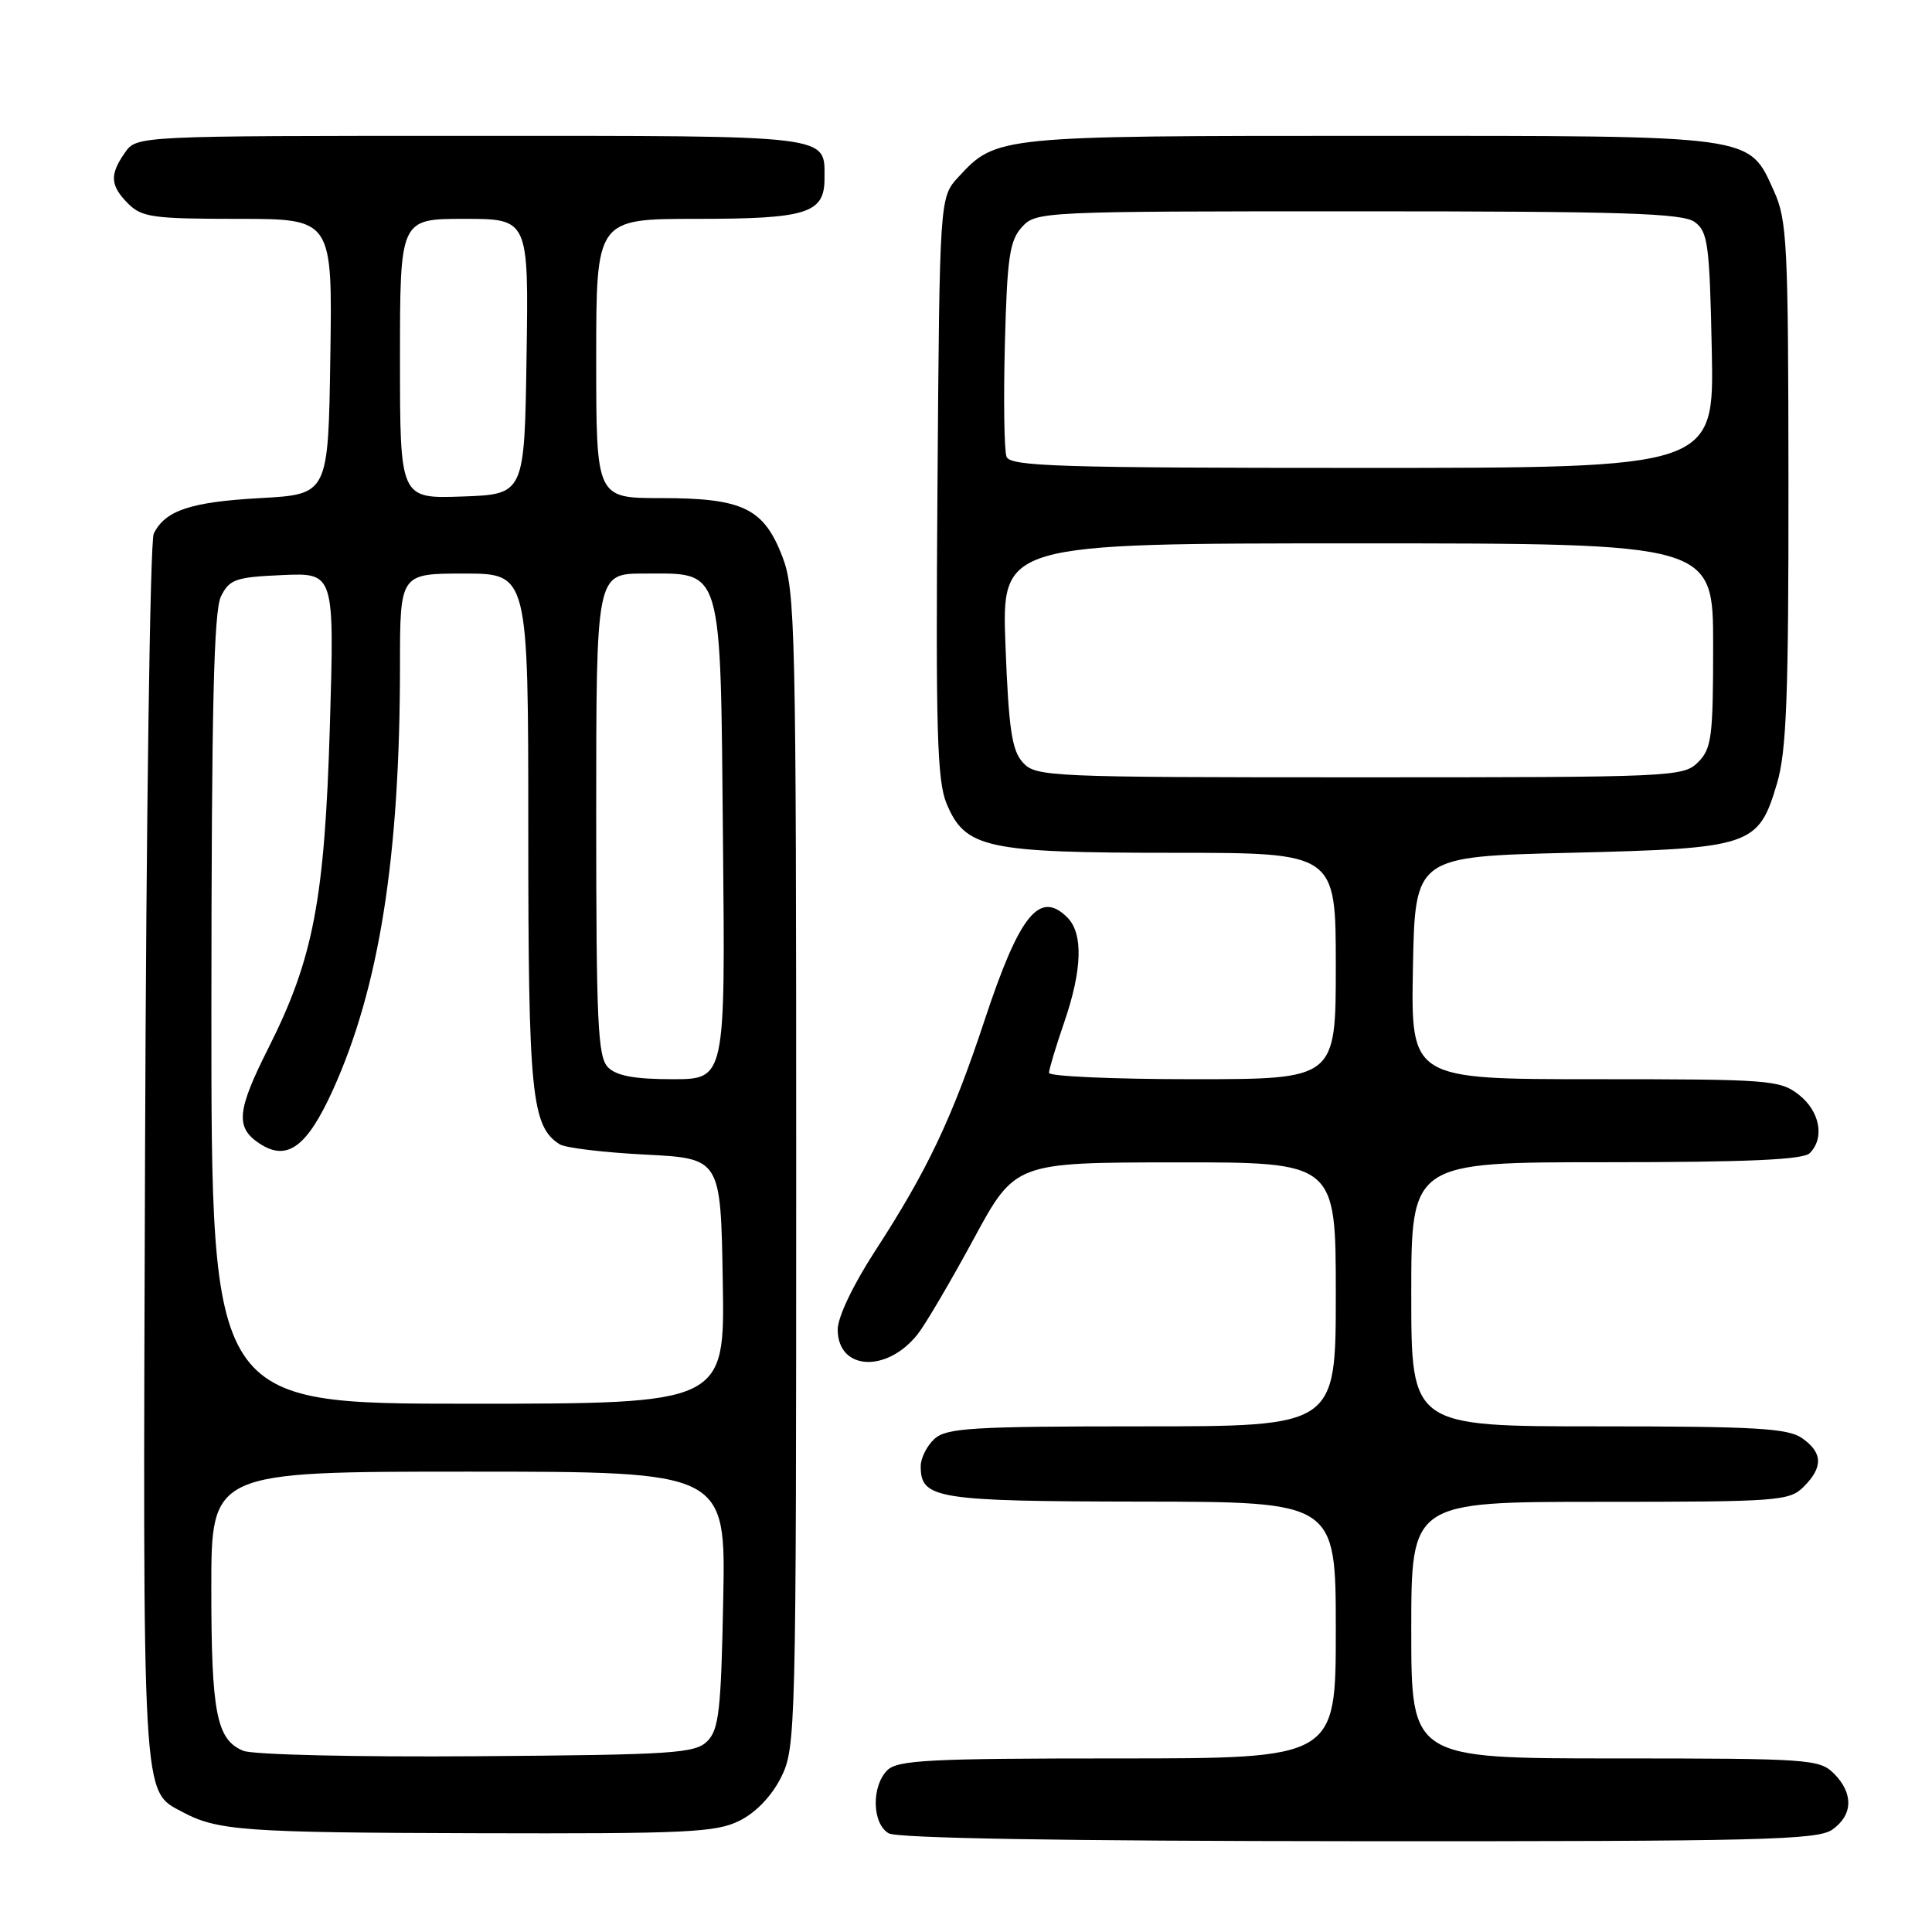 <?xml version="1.0" encoding="UTF-8" standalone="no"?>
<!DOCTYPE svg PUBLIC "-//W3C//DTD SVG 1.1//EN" "http://www.w3.org/Graphics/SVG/1.1/DTD/svg11.dtd" >
<svg xmlns="http://www.w3.org/2000/svg" xmlns:xlink="http://www.w3.org/1999/xlink" version="1.1" viewBox="0 0 256 256">
 <g >
 <path fill="currentColor"
d=" M 242.78 242.44 C 245.54 240.51 245.62 237.62 243.00 235.00 C 241.10 233.10 239.67 233.00 214.00 233.00 C 187.00 233.00 187.00 233.00 187.00 216.00 C 187.00 199.00 187.00 199.00 212.00 199.00 C 235.67 199.00 237.11 198.89 239.00 197.00 C 241.60 194.40 241.53 192.48 238.78 190.56 C 236.91 189.25 232.58 189.00 211.78 189.00 C 187.00 189.00 187.00 189.00 187.00 171.50 C 187.00 154.00 187.00 154.00 212.80 154.00 C 231.53 154.00 238.93 153.67 239.80 152.80 C 241.81 150.79 241.15 147.26 238.37 145.07 C 235.86 143.10 234.50 143.00 211.34 143.00 C 186.95 143.00 186.95 143.00 187.22 128.25 C 187.50 113.50 187.50 113.50 208.05 113.00 C 232.13 112.41 232.99 112.12 235.46 103.82 C 236.72 99.58 237.00 92.33 236.98 64.07 C 236.96 32.27 236.80 29.16 235.06 25.32 C 231.66 17.83 232.92 18.00 181.52 18.00 C 132.21 18.00 132.01 18.02 127.00 23.45 C 124.50 26.16 124.50 26.16 124.22 64.53 C 123.98 96.81 124.17 103.47 125.43 106.49 C 127.90 112.40 130.69 113.00 155.47 113.00 C 177.00 113.00 177.00 113.00 177.00 128.00 C 177.00 143.00 177.00 143.00 158.00 143.00 C 147.55 143.00 139.00 142.62 139.00 142.16 C 139.00 141.69 139.90 138.70 141.00 135.50 C 143.41 128.51 143.55 123.70 141.43 121.57 C 137.75 117.90 135.10 121.18 130.48 135.13 C 126.16 148.20 122.87 155.12 115.93 165.80 C 113.04 170.26 111.00 174.53 111.00 176.16 C 111.00 181.61 117.52 181.97 121.62 176.76 C 122.65 175.44 125.97 169.79 129.00 164.20 C 134.50 154.04 134.50 154.04 155.75 154.02 C 177.00 154.00 177.00 154.00 177.00 171.50 C 177.00 189.00 177.00 189.00 151.33 189.00 C 128.84 189.00 125.43 189.21 123.83 190.65 C 122.82 191.57 122.00 193.20 122.00 194.29 C 122.00 198.61 124.04 198.93 151.25 198.97 C 177.00 199.00 177.00 199.00 177.00 216.00 C 177.00 233.00 177.00 233.00 148.07 233.00 C 123.11 233.00 118.93 233.22 117.57 234.57 C 115.45 236.69 115.55 241.64 117.75 242.92 C 118.88 243.58 140.78 243.95 180.03 243.97 C 233.22 244.00 240.82 243.81 242.78 242.44 Z  M 98.00 241.25 C 100.17 240.17 102.26 237.98 103.50 235.50 C 105.45 231.60 105.50 229.50 105.50 155.00 C 105.50 83.10 105.39 78.21 103.66 73.73 C 101.19 67.33 98.42 66.00 87.55 66.00 C 79.00 66.00 79.00 66.00 79.00 47.50 C 79.00 29.00 79.00 29.00 92.31 29.00 C 106.92 29.00 109.25 28.27 109.25 23.68 C 109.25 17.82 110.77 18.00 62.43 18.00 C 18.11 18.00 18.11 18.00 16.56 20.22 C 14.50 23.16 14.59 24.59 17.00 27.00 C 18.79 28.79 20.33 29.00 31.52 29.00 C 44.05 29.00 44.05 29.00 43.77 47.25 C 43.50 65.50 43.50 65.50 34.50 66.00 C 25.23 66.51 21.87 67.64 20.37 70.72 C 19.89 71.70 19.37 108.61 19.22 152.74 C 18.92 239.67 18.78 237.21 24.20 240.11 C 28.80 242.57 32.41 242.83 63.00 242.91 C 91.09 242.99 94.88 242.81 98.00 241.25 Z  M 135.53 101.03 C 134.07 99.42 133.66 96.62 133.23 85.53 C 132.72 72.00 132.72 72.00 179.86 72.00 C 227.00 72.00 227.00 72.00 227.00 85.50 C 227.00 97.67 226.80 99.20 225.00 101.00 C 223.06 102.94 221.67 103.00 180.15 103.00 C 138.82 103.00 137.25 102.93 135.53 101.03 Z  M 133.37 60.52 C 133.06 59.71 132.96 53.01 133.15 45.63 C 133.45 34.14 133.77 31.90 135.40 30.10 C 137.28 28.03 137.88 28.00 179.96 28.00 C 215.19 28.00 222.96 28.25 224.56 29.42 C 226.31 30.70 226.53 32.36 226.82 46.42 C 227.14 62.00 227.14 62.00 180.54 62.00 C 140.34 62.00 133.86 61.80 133.37 60.52 Z  M 32.24 231.99 C 28.69 230.53 28.00 227.00 28.00 210.43 C 28.00 195.00 28.00 195.00 62.08 195.00 C 96.17 195.00 96.17 195.00 95.83 211.97 C 95.55 226.63 95.26 229.17 93.72 230.72 C 92.10 232.33 89.27 232.52 63.22 232.71 C 47.21 232.83 33.50 232.51 32.24 231.99 Z  M 28.01 133.75 C 28.03 93.73 28.32 80.92 29.29 79.00 C 30.42 76.75 31.24 76.47 37.43 76.20 C 44.31 75.90 44.31 75.90 43.71 96.20 C 43.02 119.21 41.53 127.02 35.57 138.86 C 31.36 147.22 31.16 149.41 34.43 151.55 C 38.05 153.92 40.68 151.98 44.10 144.45 C 50.25 130.87 52.99 113.59 53.00 88.25 C 53.00 76.00 53.00 76.00 61.50 76.00 C 70.00 76.00 70.00 76.00 70.00 110.03 C 70.00 145.00 70.42 149.24 74.15 151.62 C 74.89 152.10 80.00 152.71 85.50 152.99 C 95.50 153.50 95.50 153.50 95.77 169.75 C 96.05 186.00 96.05 186.00 62.02 186.00 C 28.00 186.00 28.00 186.00 28.01 133.75 Z  M 80.57 141.43 C 79.21 140.07 79.00 135.62 79.00 107.93 C 79.00 76.00 79.00 76.00 85.35 76.00 C 95.88 76.00 95.45 74.53 95.80 111.60 C 96.11 143.00 96.11 143.00 89.12 143.00 C 84.11 143.00 81.70 142.56 80.57 141.43 Z  M 53.00 47.54 C 53.00 29.00 53.00 29.00 61.52 29.00 C 70.05 29.00 70.05 29.00 69.77 47.25 C 69.50 65.50 69.50 65.50 61.25 65.79 C 53.00 66.08 53.00 66.08 53.00 47.54 Z "/>
</g>
</svg>